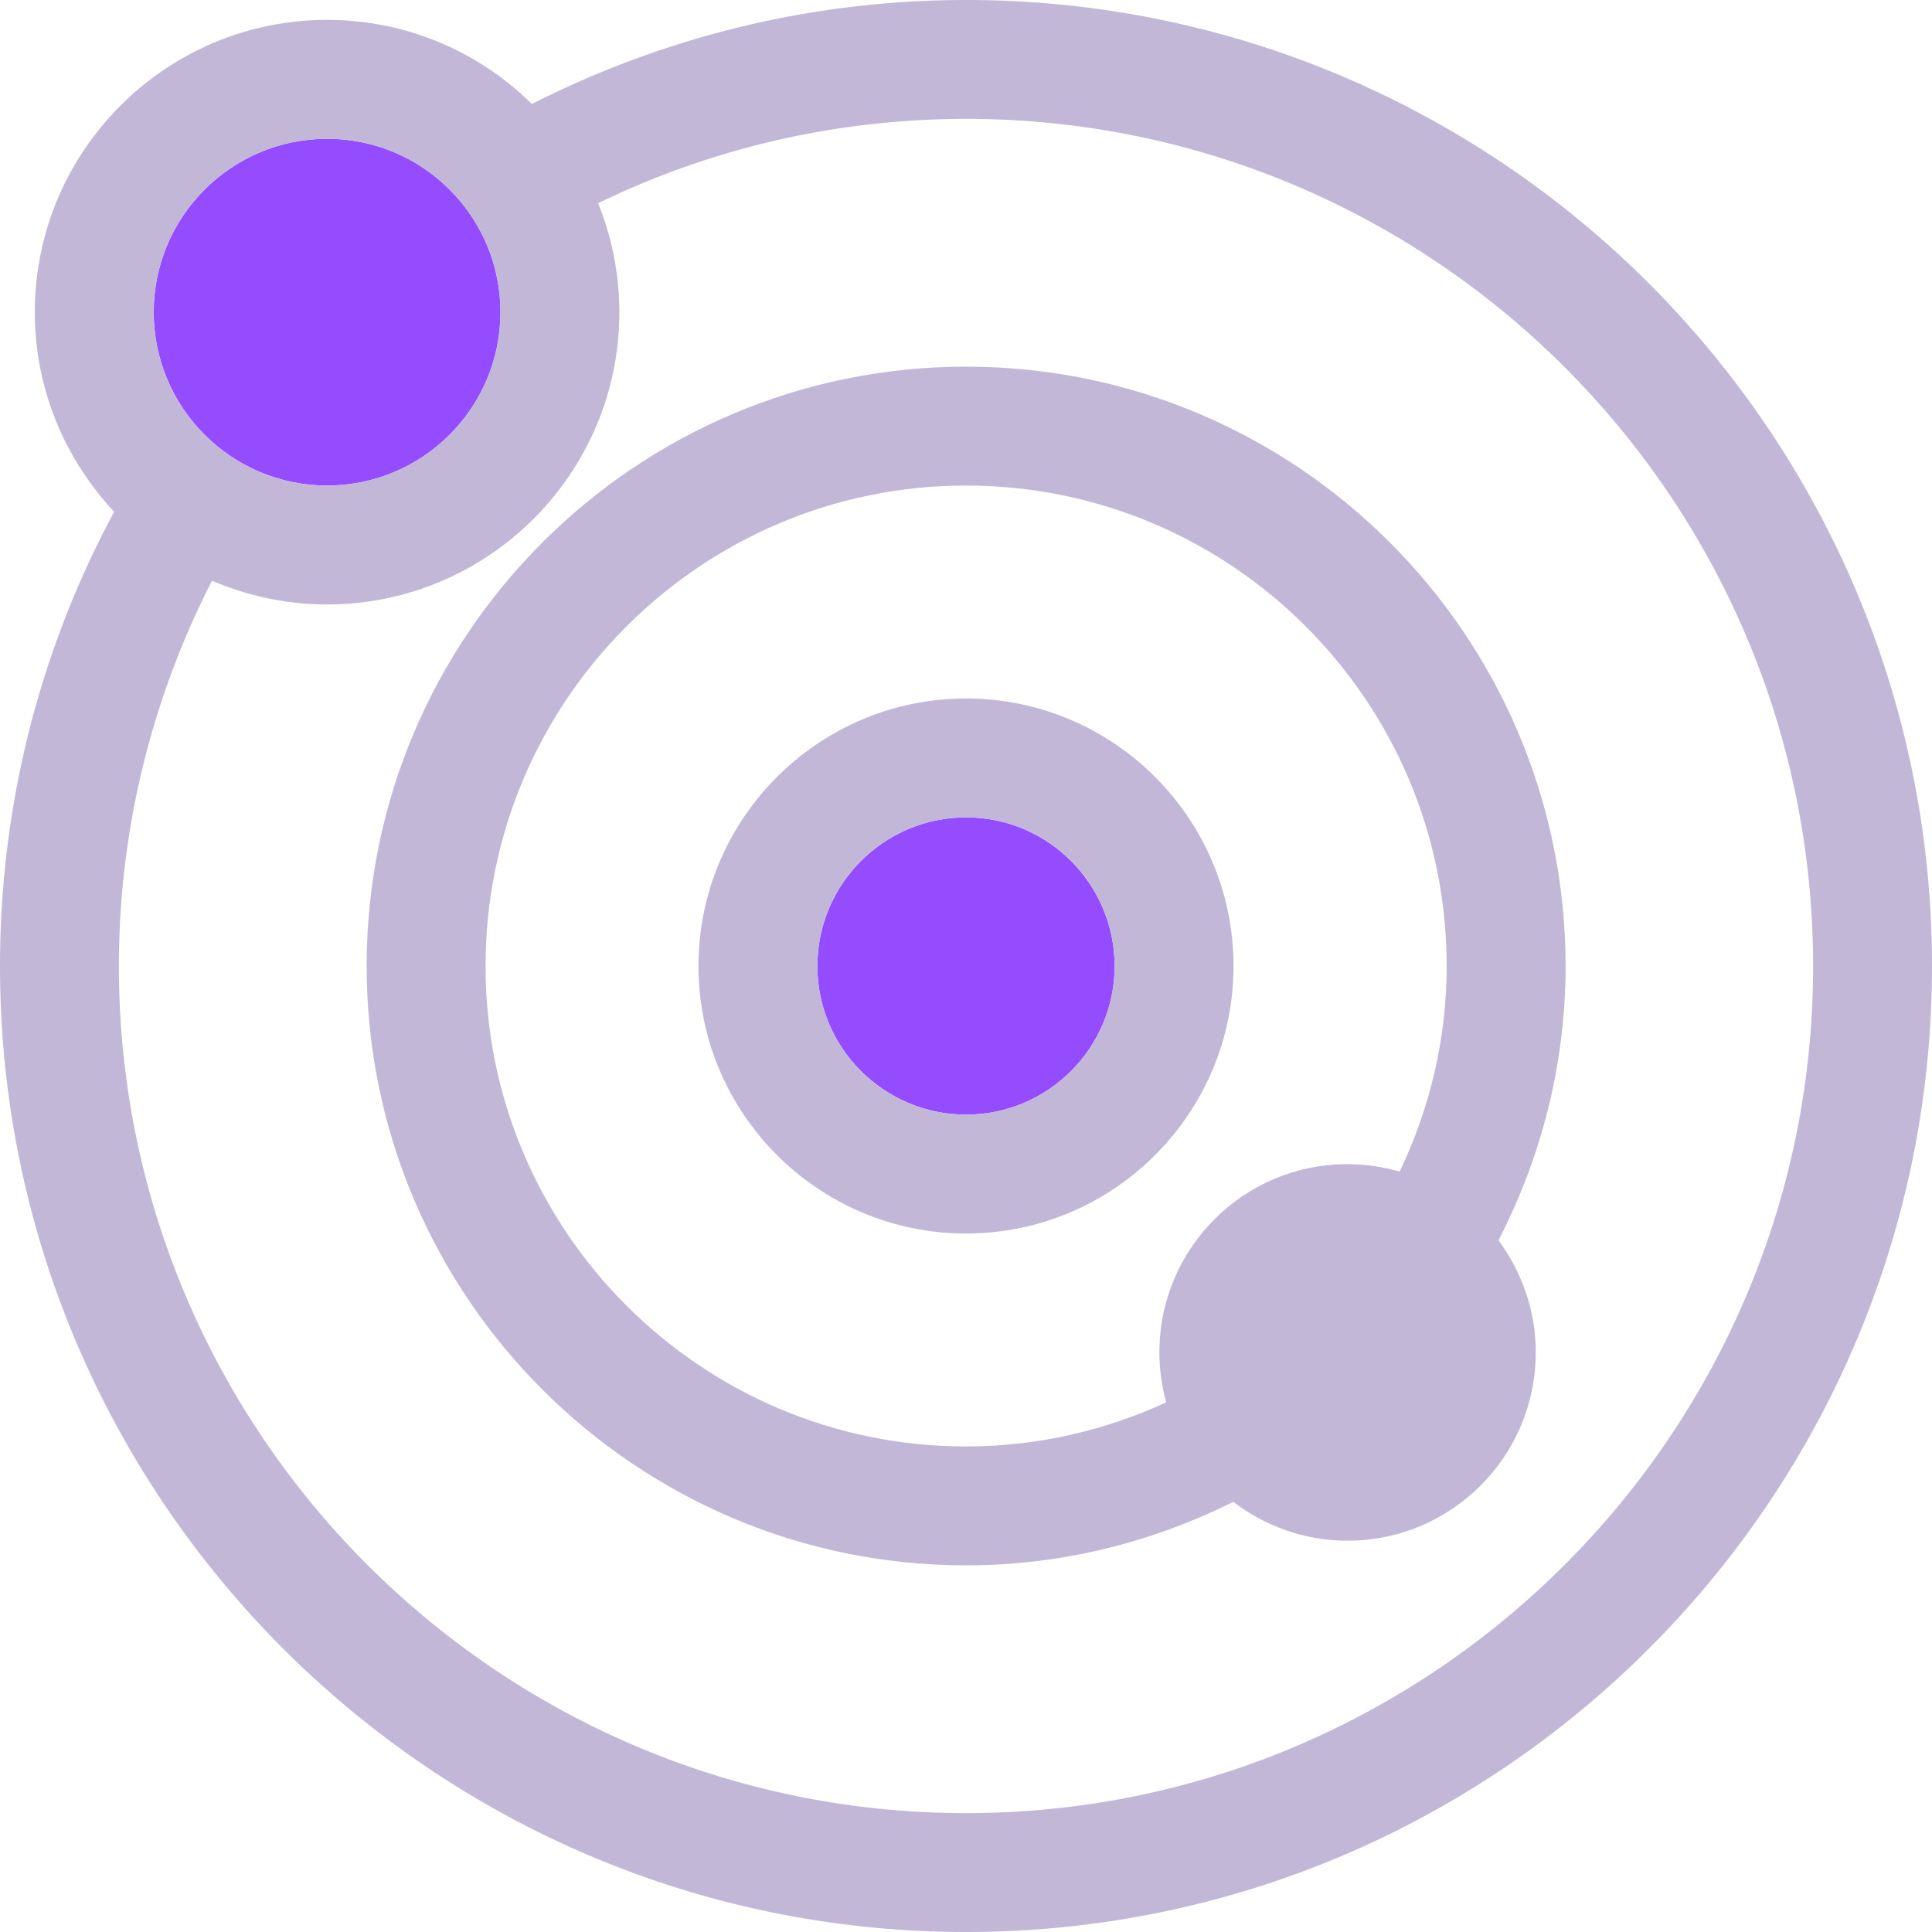<svg xmlns="http://www.w3.org/2000/svg" width="512" height="512" viewBox="0 0 256.72 256.72" style="enable-background:new 0 0 512 512" xml:space="preserve">
  <g xmlns="http://www.w3.org/2000/svg">
    <path d="M64.518 128.375c0 35.203 28.655 63.827 63.857 63.827 9.491 0 18.472-2.133 26.582-5.857-.571-2.133-.901-4.325-.901-6.638 0-13.817 11.174-25.02 24.99-25.02 2.433 0 4.746.36 6.938.991 3.965-8.29 6.248-17.541 6.248-27.303 0-35.233-28.655-63.857-63.857-63.857s-63.857 28.625-63.857 63.857zm143.514 0c0 13.126-3.274 25.501-8.921 36.434 3.094 4.175 4.956 9.311 4.956 14.898 0 13.817-11.204 25.02-25.02 25.02-5.707 0-10.963-1.952-15.168-5.166-10.723 5.346-22.738 8.44-35.503 8.44-43.913 0-79.656-35.713-79.656-79.626 0-43.943 35.743-79.656 79.656-79.656s79.656 35.713 79.656 79.656z" fill="#c3b7d8" data-original="#2d213f"/>
    <path d="M128.375 108.611c10.873 0 19.734 8.861 19.734 19.764 0 10.873-8.861 19.734-19.734 19.734-10.903 0-19.764-8.861-19.764-19.734 0-10.903 8.861-19.764 19.764-19.764z" fill="#954cff" data-original="#fede94"/>
    <path d="M128.375 148.109c10.873 0 19.734-8.861 19.734-19.734 0-10.903-8.861-19.764-19.734-19.764-10.903 0-19.764 8.861-19.764 19.764 0 10.874 8.861 19.734 19.764 19.734zm0-55.297c19.584 0 35.533 15.949 35.533 35.563 0 19.584-15.949 35.533-35.533 35.533-19.614 0-35.563-15.949-35.563-35.533 0-19.613 15.95-35.563 35.563-35.563z" fill="#c3b7d8" data-original="#2d213f"/>
    <path d="M43.463 64.518c-12.705 0-23.038-10.333-23.038-23.038s10.333-23.038 23.038-23.038S66.5 28.775 66.5 41.48 56.168 64.518 43.463 64.518z" fill="#954cff" data-original="#fede94"/>
    <path d="M43.463 64.518c12.705 0 23.038-10.333 23.038-23.038S56.168 18.442 43.463 18.442 20.425 28.775 20.425 41.48s10.332 23.038 23.038 23.038zM128.375 0C199.141 0 256.72 57.58 256.72 128.375c0 70.766-57.58 128.345-128.345 128.345C57.58 256.721 0 199.141 0 128.375c0-21.836 5.497-42.381 15.168-60.373C8.65 61.034 4.626 51.723 4.626 41.48c0-21.416 17.421-38.837 38.837-38.837 10.603 0 20.214 4.265 27.213 11.174C88.037 5.016 107.62 0 128.375 0zm112.547 128.375c0-62.085-50.491-112.576-112.546-112.576-17.511 0-34.121 4.025-48.899 11.204A38.728 38.728 0 0 1 82.3 41.481c0 21.416-17.421 38.837-38.837 38.837-5.437 0-10.573-1.141-15.289-3.154-7.87 15.379-12.375 32.77-12.375 51.212 0 62.055 50.491 112.546 112.576 112.546 62.055 0 112.547-50.492 112.547-112.547z" fill="#c3b7d8" data-original="#2d213f"/>
  </g>
</svg>
